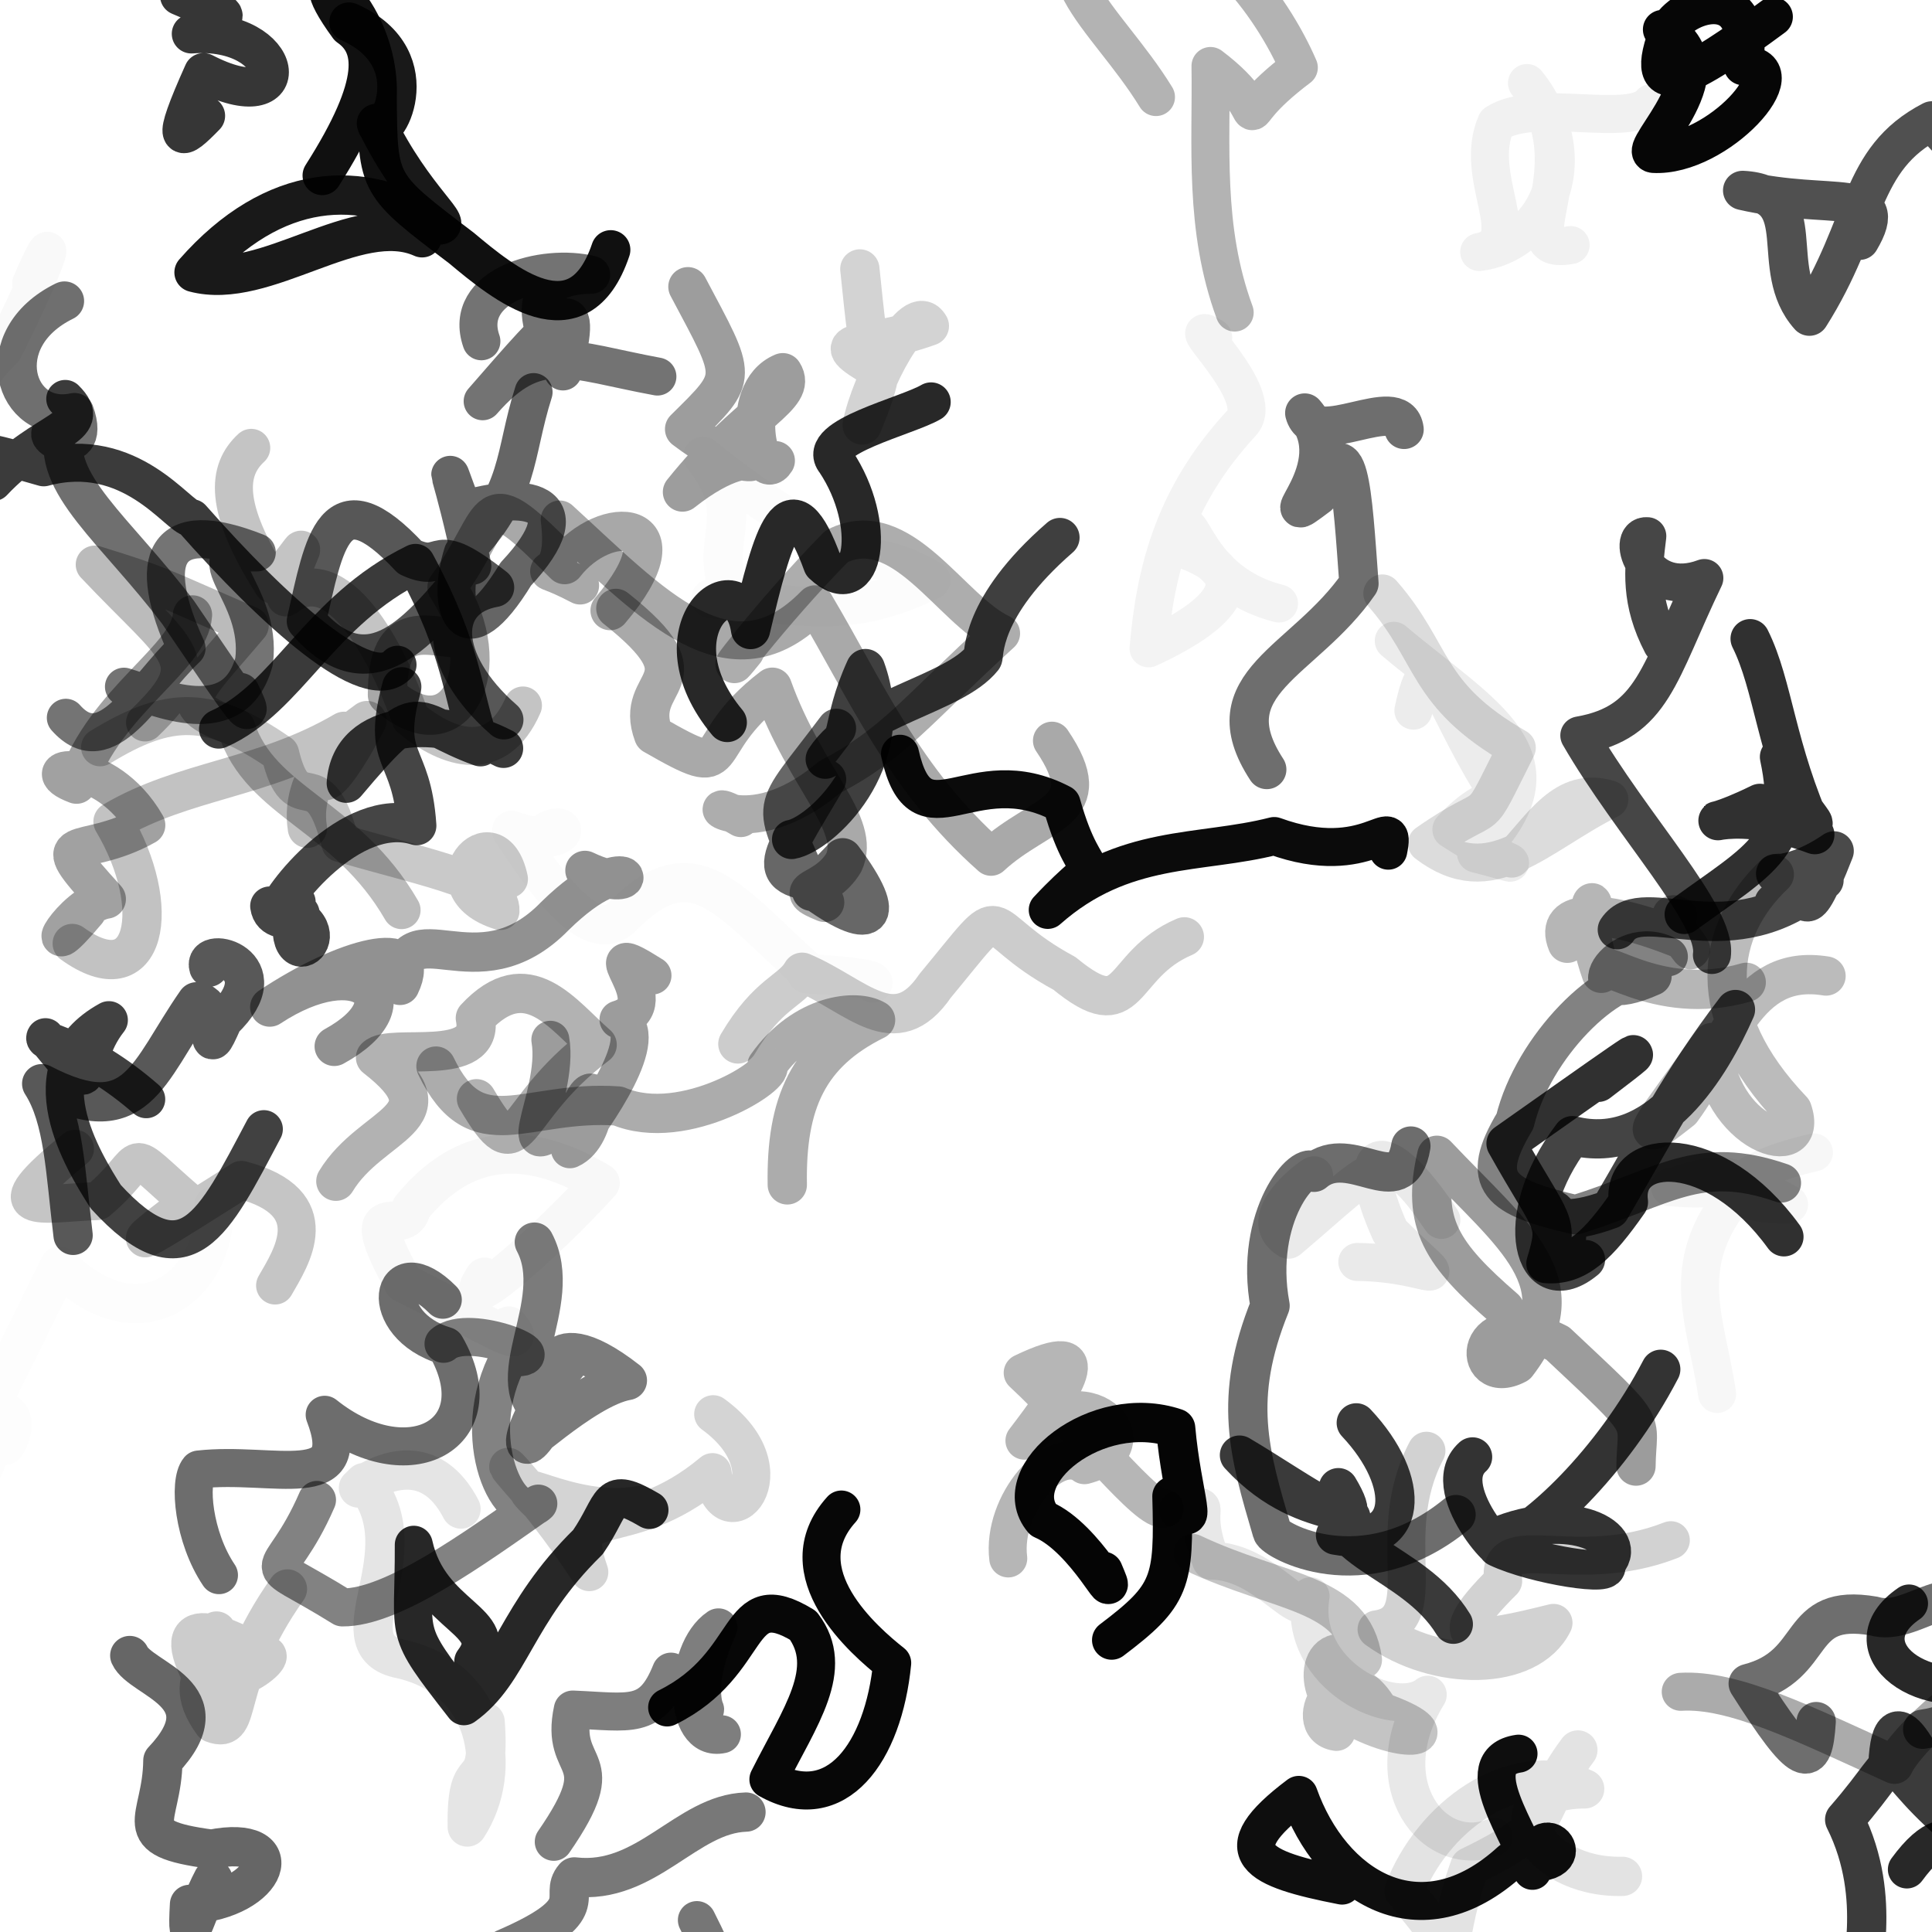 <?xml version="1.0" ?>
<svg xmlns="http://www.w3.org/2000/svg" version="1.1" width="600" height="600">
  <defs/>
  <g>
    <path d="M 463.944 570.529 C 445.251 577.955 426.368 553.929 443.399 526.298 C 432.87 534.702 403.075 520.087 407.015 495.711 C 404.353 505.409 393.615 484.745 376.138 484.69 C 368.647 465.807 379.13 467.224 365.878 468.911" stroke-width="11.8" fill="none" stroke="rgb(0, 0, 0)" stroke-opacity="0.091" stroke-linecap="round" stroke-linejoin="round"/>
    <path d="M 143.165 468.644 C 129.313 442.056 104.51 468.809 113.064 460.418 C 131.119 481.597 103.618 510.037 123.415 514.967 C 152.144 520.753 156.52 549.938 145.113 567.394 C 144.715 543.015 152.41 559.498 150.67 534.8" stroke-width="12.2" fill="none" stroke="rgb(0, 0, 0)" stroke-opacity="0.105" stroke-linecap="round" stroke-linejoin="round"/>
    <path d="M 191.255 188.942 C 221.075 212.6 196.305 210.394 202.975 228.19 C 229.804 243.565 215.143 232.284 239.859 213.42 C 250.054 241.887 267.688 255.995 262.01 267.944 C 256.122 277.691 244.845 275.657 256.111 280.239" stroke-width="12.2" fill="none" stroke="rgb(0, 0, 0)" stroke-opacity="0.337" stroke-linecap="round" stroke-linejoin="round"/>
    <path d="M 91.931 280.155 C 85.209 307.316 110.56 287.604 83.794 281.391 C 84.969 290.13 102.908 280.803 85.901 283.967 C 86.39 279.435 108.879 249.898 129.426 256.4 C 127.825 232.572 118.302 237.203 124.765 213.294" stroke-width="12.2" fill="none" stroke="rgb(0, 0, 0)" stroke-opacity="0.73" stroke-linecap="round" stroke-linejoin="round"/>
    <path d="M 407.74 365.342 C 411.241 362.501 388.167 377.529 400.141 385.013 C 429.199 360.505 430.412 353.677 447.634 378.855 C 429.15 350.982 419.822 356.054 431.751 382.569 C 452.174 402.764 446.705 392.236 421.514 391.912" stroke-width="11.8" fill="none" stroke="rgb(0, 0, 0)" stroke-opacity="0.083" stroke-linecap="round" stroke-linejoin="round"/>
    <path d="M 146.698 175.72 C 140.82 147.532 136.132 137.964 143.912 158.402 C 162.094 152.71 182.224 154.681 160.178 178.295 C 143.669 205.386 138.501 188.128 143.736 171.753 C 161.962 153.013 159.379 141.689 165.71 121.767" stroke-width="11.8" fill="none" stroke="rgb(0, 0, 0)" stroke-opacity="0.605" stroke-linecap="round" stroke-linejoin="round"/>
    <path d="M 156.465 223.538 C 135.724 205.427 135.673 185.557 153.597 182.426 C 133.252 166.399 138.967 178.501 127.259 173.073 C 103.684 147.743 100.742 168.272 95.149 192.916 C 115.111 215.859 130.527 195.44 145.819 177.399" stroke-width="12.2" fill="none" stroke="rgb(0, 0, 0)" stroke-opacity="0.657" stroke-linecap="round" stroke-linejoin="round"/>
    <path d="M 89.263 493.472 C 68.347 522.954 75.741 538.798 66.122 535.127 C 53.364 517.664 74.08 514.326 67.23 506.536 C 61.668 535.353 89.787 511.553 81.358 514.223 C 66.904 506.295 49.053 498.993 66.472 527.134" stroke-width="12.2" fill="none" stroke="rgb(0, 0, 0)" stroke-opacity="0.201" stroke-linecap="round" stroke-linejoin="round"/>
    <path d="M 59.781 190.977 C 58.849 204.459 32.69 217.528 23.766 243.528 C 9.043 238.002 32.8 234.551 45.246 256.252 C 24.872 267.689 12.849 257.109 33.011 279.21 C 22.389 280.78 10.848 302.163 26.92 282.966" stroke-width="12.2" fill="none" stroke="rgb(0, 0, 0)" stroke-opacity="0.368" stroke-linecap="round" stroke-linejoin="round"/>
    <path d="M 9.682 88.031 C 18.266 68.151 16.209 78.779 1.123 108.606 C -19.927 128.75 -1.578 137.238 -15.216 150.703 C -8.23 156.039 -17.86 139.003 -33.26 135.677 C -27.675 128.821 -9.597 108.902 -23.286 108.078" stroke-width="11.8" fill="none" stroke="rgb(0, 0, 0)" stroke-opacity="0.025" stroke-linecap="round" stroke-linejoin="round"/>
    <path d="M 512.751 32.033 C 506.347 39.972 477.077 30.3 464.665 38.24 C 457.131 55.341 474.941 75.379 459.379 78.265 C 478.292 76.089 493.576 51.392 474.208 25.784 C 495.226 51.482 467.245 79.777 487.772 76.109" stroke-width="11.8" fill="none" stroke="rgb(0, 0, 0)" stroke-opacity="0.058" stroke-linecap="round" stroke-linejoin="round"/>
    <path d="M 165.368 261.776 C 176.851 250.052 180.126 265.197 158.9 257.896 C 167.746 271.335 182.981 294.529 193.044 284.886 C 215.604 261.733 226.194 279.798 251.625 302.405 C 244.904 302.172 271.378 303.128 271.079 305.23" stroke-width="12.2" fill="none" stroke="rgb(0, 0, 0)" stroke-opacity="0.013" stroke-linecap="round" stroke-linejoin="round"/>
    <path d="M 165.119 445.612 C 157.701 454.52 181.052 431.066 194.838 428.723 C 166.839 406.815 170.965 435.021 177.585 421.275 C 158.287 447.2 161.278 457.215 170.144 439.829 C 153.528 430.052 176.064 404.836 165.939 385.752" stroke-width="12.2" fill="none" stroke="rgb(0, 0, 0)" stroke-opacity="0.519" stroke-linecap="round" stroke-linejoin="round"/>
    <path d="M 180.156 181.835 C 160.964 171.773 176.954 185.94 173.828 161.331 C 202.679 187.689 226.809 214.695 253.104 187.666 C 268.98 214.392 280.694 242.108 307.772 266.086 C 323.189 251.837 341.892 252.463 326.693 230.023" stroke-width="11.8" fill="none" stroke="rgb(0, 0, 0)" stroke-opacity="0.336" stroke-linecap="round" stroke-linejoin="round"/>
    <path d="M 240.77 143.07 C 235.913 150.99 228.801 121.674 243.109 115.75 C 247.806 123.108 232.043 127.677 211.945 152.803 C 239.411 131.043 241.623 155.206 212.609 133.27 C 229.53 116.519 229.012 118.04 213.64 89.044" stroke-width="12.2" fill="none" stroke="rgb(0, 0, 0)" stroke-opacity="0.386" stroke-linecap="round" stroke-linejoin="round"/>
    <path d="M 104.302 366.847 C 115.377 348.5 141.228 347.489 116.627 328.417 C 121.02 323.771 150.817 331.98 147.627 316.167 C 163.745 298.774 174.718 315.16 185.45 324.466 C 157.562 345.338 162.165 365.307 147.973 341.227" stroke-width="12.2" fill="none" stroke="rgb(0, 0, 0)" stroke-opacity="0.302" stroke-linecap="round" stroke-linejoin="round"/>
    <path d="M 156.377 232.396 C 136.316 222.035 108.888 223.072 107.547 243.231 C 131.271 215.078 127.222 223.983 149.221 231.908 C 143.14 214.513 143.988 202.791 129.043 175.011 C 99.106 189.623 89.518 216.805 67.9 226.391" stroke-width="12.2" fill="none" stroke="rgb(0, 0, 0)" stroke-opacity="0.77" stroke-linecap="round" stroke-linejoin="round"/>
    <path d="M 135.394 331.083 C 148.059 357.391 162.893 341.471 191.934 343.476 C 212.614 352.328 242.153 333.018 238.165 330.953 C 249.659 314.69 266.117 313.242 271.926 316.758 C 250.992 327.088 244.053 342.507 244.5 367.978" stroke-width="12.2" fill="none" stroke="rgb(0, 0, 0)" stroke-opacity="0.327" stroke-linecap="round" stroke-linejoin="round"/>
    <path d="M 137.523 403.656 C 121.11 387.135 116.4 411.455 138.412 418.004 C 154.11 445.416 126.876 460.221 100.826 439.368 C 110.466 464.462 84.999 453.748 61.746 456.365 C 58.503 460.183 60.028 477.364 68.004 489.185" stroke-width="11.8" fill="none" stroke="rgb(0, 0, 0)" stroke-opacity="0.573" stroke-linecap="round" stroke-linejoin="round"/>
    <path d="M 393.404 238.98 C 375.77 212.002 405.011 205.856 422.036 181.218 C 419.945 152.925 418.968 129.315 409.367 153.955 C 392.646 166.549 419.609 145.031 405.202 128.268 C 408.309 139.964 434.547 121.651 436.053 133.351" stroke-width="12.2" fill="none" stroke="rgb(0, 0, 0)" stroke-opacity="0.569" stroke-linecap="round" stroke-linejoin="round"/>
    <path d="M 313.122 483.986 C 311.04 466.869 327.744 448.186 336.774 455.03 C 359.219 449.176 336.126 424.739 318.149 447.415 C 330.112 431.772 342.287 414.477 317.604 426.352 C 335.867 443.267 356.766 470.367 361.662 468.445" stroke-width="11.8" fill="none" stroke="rgb(0, 0, 0)" stroke-opacity="0.289" stroke-linecap="round" stroke-linejoin="round"/>
    <path d="M 518.894 478.324 C 488.987 490.091 464.374 474.321 466.831 490.992 C 445.162 512.472 459.4 509.731 482.456 503.999 C 474.862 519.443 445.986 519.431 427.505 506.013 C 445.878 503.51 428.888 477.175 442.994 450.542" stroke-width="11.8" fill="none" stroke="rgb(0, 0, 0)" stroke-opacity="0.177" stroke-linecap="round" stroke-linejoin="round"/>
    <path d="M 64.852 300.378 C 62.631 293.255 87.376 299.489 69.256 316.792 C 62.01 333.155 69.909 311.612 61.057 311.114 C 45.637 333.221 42.623 351.948 12.949 336.551 C 19.893 347.38 20.271 363.774 22.701 383.65" stroke-width="12.2" fill="none" stroke="rgb(0, 0, 0)" stroke-opacity="0.655" stroke-linecap="round" stroke-linejoin="round"/>
    <path d="M 98.451 465.809 C 86.258 493.827 77.978 481.561 106.324 499.199 C 121.815 499.352 147.287 480.883 167.185 466.948 C 158.854 474.844 144.42 446.688 158.214 421.411 C 174.763 422.879 145.922 410.323 137.736 417.337" stroke-width="11.8" fill="none" stroke="rgb(0, 0, 0)" stroke-opacity="0.49" stroke-linecap="round" stroke-linejoin="round"/>
    <path d="M 259.772 226.182 C 238.587 254.426 239.573 247.007 251.835 275.829 C 270.533 289.693 276.47 286.147 261.678 266.383 C 238.242 290.556 265.056 263.654 263.948 274.964 C 235.967 272.864 239.593 271.158 256.697 242.02" stroke-width="12.2" fill="none" stroke="rgb(0, 0, 0)" stroke-opacity="0.597" stroke-linecap="round" stroke-linejoin="round"/>
    <path d="M 204.162 116.94 C 176.857 111.915 166.769 105.325 149.892 124.611 C 174.121 96.771 181.936 87.546 174.841 115.354 C 174.938 114.526 154.423 85.624 183.607 85.331 C 168.739 81.611 143.446 88.605 149.502 105.987" stroke-width="11.8" fill="none" stroke="rgb(0, 0, 0)" stroke-opacity="0.549" stroke-linecap="round" stroke-linejoin="round"/>
    <path d="M 145.312 198.276 C 133.474 198.575 120.346 190.359 120.323 215.827 C 141.552 234.79 154.93 207.092 138.837 182.346 C 155.704 159.273 148.42 148.287 175.351 175.344 C 187.9 159.089 214 160.699 189.47 189.623" stroke-width="12.2" fill="none" stroke="rgb(0, 0, 0)" stroke-opacity="0.341" stroke-linecap="round" stroke-linejoin="round"/>
    <path d="M 415.032 537.86 C 403.152 536.09 417.126 511.022 428.583 531.343 C 452.163 539.548 436.753 543.277 417.732 531.977 C 407.753 527.606 407.514 506.418 423.3 515.468 C 420.435 494.273 397.333 495.06 370.366 482.27" stroke-width="11.8" fill="none" stroke="rgb(0, 0, 0)" stroke-opacity="0.233" stroke-linecap="round" stroke-linejoin="round"/>
    <path d="M 586.325 547.962 C 587.49 522.331 598.569 550.051 606.776 566.845 C 580.336 544.018 594.383 540.463 572.879 565.094 C 585.442 590.224 576.227 613.555 579.528 613.909 C 582.387 628.527 606.949 648.654 578.43 678.174" stroke-width="12.2" fill="none" stroke="rgb(0, 0, 0)" stroke-opacity="0.769" stroke-linecap="round" stroke-linejoin="round"/>
    <path d="M 515.758 425.252 C 500.621 454.362 476.769 476.468 465.094 480.5 C 476.602 485.98 502.382 489.999 498.301 485.837 C 507.017 477.984 487.809 467.413 464.501 477.491 C 473.052 490.377 445.383 463.106 457.319 452.468" stroke-width="12.2" fill="none" stroke="rgb(0, 0, 0)" stroke-opacity="0.8" stroke-linecap="round" stroke-linejoin="round"/>
    <path d="M 85.432 399.229 C 90.391 390.547 101.845 373.526 74.967 366.423 C 53.297 380.026 29.202 395.649 58.701 373.483 C 37.084 354.874 47.233 358.769 30.396 372.989 C 12.316 373.711 -2.926 378.028 23.298 356.743" stroke-width="11.8" fill="none" stroke="rgb(0, 0, 0)" stroke-opacity="0.227" stroke-linecap="round" stroke-linejoin="round"/>
    <path d="M 224.192 538.599 C 211.873 541.294 212.012 512.856 223.119 505.392 C 209.58 534.946 229.953 538.016 208.381 519.142 C 202.351 534.189 195.769 531.643 177.878 530.913 C 173.532 551.114 191.114 544.306 171.974 571.994" stroke-width="11.8" fill="none" stroke="rgb(0, 0, 0)" stroke-opacity="0.504" stroke-linecap="round" stroke-linejoin="round"/>
    <path d="M 523.051 283.978 C 547.141 266.422 558.415 262.217 552.639 235.068 C 559.033 258.39 575.366 260.286 546.572 249.499 C 521.822 261.657 533.743 247.918 563.607 259.199 C 551.431 232.435 550.762 212.846 543.521 198.355" stroke-width="12.2" fill="none" stroke="rgb(0, 0, 0)" stroke-opacity="0.81" stroke-linecap="round" stroke-linejoin="round"/>
    <path d="M 158.006 411.819 C 164.691 420.27 151.956 411.608 125.39 398.471 C 109.135 369.021 126.236 385.332 127.74 375.145 C 144.208 354.952 163.891 353.854 186.377 367.338 C 168.641 386.871 141.552 409.931 150.475 396.651" stroke-width="12.2" fill="none" stroke="rgb(0, 0, 0)" stroke-opacity="0.029" stroke-linecap="round" stroke-linejoin="round"/>
    <path d="M 597.1 537.028 C 620.918 533.608 622.738 512.342 611.831 505.286 C 608.45 486.957 594.072 505.649 581.934 501.878 C 556.966 497.573 565.194 517.172 542.922 522.846 C 559.809 549.408 563.097 549.806 564.03 534.658" stroke-width="12.2" fill="none" stroke="rgb(0, 0, 0)" stroke-opacity="0.57" stroke-linecap="round" stroke-linejoin="round"/>
    <path d="M 124.714 282.648 C 107.581 252.946 80.782 249.431 73.335 225.938 C 53.405 218.529 58.621 216.752 77.573 194.246 C 47.968 181.46 50.521 181.859 29.416 175.336 C 55.707 203.234 65.11 204.844 45.041 224.366" stroke-width="11.8" fill="none" stroke="rgb(0, 0, 0)" stroke-opacity="0.268" stroke-linecap="round" stroke-linejoin="round"/>
    <path d="M 181.652 270.31 C 201.282 279.747 196.216 261.045 172.381 284.437 C 147.795 309.814 125.533 280.518 124.229 306.022 C 131.561 290.863 107.132 297.156 83.772 312.757 C 112.015 294.137 129.174 311.071 103.79 324.96" stroke-width="12.2" fill="none" stroke="rgb(0, 0, 0)" stroke-opacity="0.433" stroke-linecap="round" stroke-linejoin="round"/>
    <path d="M 108.366 6.857 C 134.681 18.503 118.491 45.714 116.899 38.319 C 128.482 62.144 142.578 71.444 135.089 69.65 C 112.791 55.318 85.086 56.3 60.251 84.604 C 82.497 90.575 110.787 64.702 131.087 73.849" stroke-width="12.2" fill="none" stroke="rgb(0, 0, 0)" stroke-opacity="0.899" stroke-linecap="round" stroke-linejoin="round"/>
    <path d="M 592.196 580.58 C 608.673 558.103 610.719 584.876 622.015 564.717 C 596.89 544.498 624.504 520.35 621.683 491.978 C 613.311 511.858 592.248 511.567 622.139 520.786 C 597.69 530.606 572.938 511.617 592.87 497.976" stroke-width="11.8" fill="none" stroke="rgb(0, 0, 0)" stroke-opacity="0.843" stroke-linecap="round" stroke-linejoin="round"/>
    <path d="M 503.876 582.724 C 475.766 583.371 462.617 555.704 492.131 555.549 C 469.539 545.494 444.482 564.847 436.018 587.3 C 456.633 611.067 445.769 609.621 456.461 579.703 C 485.839 565.527 475.189 563.321 490.027 543.473" stroke-width="12.2" fill="none" stroke="rgb(0, 0, 0)" stroke-opacity="0.112" stroke-linecap="round" stroke-linejoin="round"/>
    <path d="M 342.636 487.97 C 348.379 501.516 337.442 477.689 323.891 471.903 C 312.384 458.175 340.592 435.234 365.111 443.528 C 366.95 464.658 373.215 479.022 363.956 464.66 C 364.694 491.481 363.719 495.386 345.234 509.345" stroke-width="12.2" fill="none" stroke="rgb(0, 0, 0)" stroke-opacity="0.978" stroke-linecap="round" stroke-linejoin="round"/>
    <path d="M 162.407 219.094 C 154.275 237.652 139.394 232.729 127.546 223.154 C 120.274 202.327 104.829 172.76 88.71 185.528 C 92.669 167.916 98.908 165.214 84.681 181.573 C 69.245 157.342 70.544 145.966 78.029 139.086" stroke-width="11.8" fill="none" stroke="rgb(0, 0, 0)" stroke-opacity="0.233" stroke-linecap="round" stroke-linejoin="round"/>
    <path d="M 207.183 530.265 C 234.803 516.611 228.023 491.759 249.414 504.794 C 259.565 518.274 248.514 532.924 238.63 552.609 C 259.726 564.443 274.357 544.224 277.085 516.456 C 268.618 509.76 243.648 488.344 261.304 468.794" stroke-width="11.8" fill="none" stroke="rgb(0, 0, 0)" stroke-opacity="0.971" stroke-linecap="round" stroke-linejoin="round"/>
    <path d="M 220.793 185.877 C 250.148 187.804 263.555 192.614 289.106 180.116 C 264.671 166.124 258.767 179.706 264.288 172.126 C 275.223 178.436 246.096 164.356 218.304 141.732 C 233.491 160.889 219.08 167.198 227.372 185.754" stroke-width="12.2" fill="none" stroke="rgb(0, 0, 0)" stroke-opacity="0.015" stroke-linecap="round" stroke-linejoin="round"/>
    <path d="M 146.974 515.941 C 156.5 503.455 133.438 502.351 128.503 479.732 C 128.645 509.7 124.598 504.898 144.064 529.895 C 158.682 519.496 160.037 501.026 182.597 478.91 C 190.96 466.751 188.131 460.998 201.704 468.944" stroke-width="11.8" fill="none" stroke="rgb(0, 0, 0)" stroke-opacity="0.846" stroke-linecap="round" stroke-linejoin="round"/>
    <path d="M 502.277 288.727 C 510.338 276.614 537.597 298.482 566.464 273.364 C 541.305 267.608 551.394 276.875 569.619 264.263 C 558.646 292.28 562.174 273.631 555.382 278.068 C 546.498 284.443 567.18 265.271 550.929 280.405" stroke-width="12.2" fill="none" stroke="rgb(0, 0, 0)" stroke-opacity="0.708" stroke-linecap="round" stroke-linejoin="round"/>
    <path d="M 508.07 455.307 C 508.255 439.523 513.177 444.827 483.747 417.18 C 456.892 403.606 456.661 431.287 471.062 423.647 C 490.648 398.19 470.147 384.099 446.221 358.786 C 441.247 380.035 447.833 389.567 467.261 406.413" stroke-width="12.2" fill="none" stroke="rgb(0, 0, 0)" stroke-opacity="0.389" stroke-linecap="round" stroke-linejoin="round"/>
    <path d="M 229.15 324.209 C 238.496 308.387 245.766 307.845 249.106 301.94 C 266.087 309.129 277.907 324.485 290.418 306.158 C 314.683 276.915 302.2 287.008 330.59 302.303 C 351.826 319.759 347.092 299.764 367.806 290.948" stroke-width="12.2" fill="none" stroke="rgb(0, 0, 0)" stroke-opacity="0.203" stroke-linecap="round" stroke-linejoin="round"/>
    <path d="M 45.415 341.376 C 25.457 323.995 12.735 324.104 14.124 322.104 C 32.361 344.533 22.387 331.367 33.816 316.814 C 7.393 331.346 26.081 360.932 32.813 371.611 C 57.808 398.943 66.317 380.139 81.944 350.666" stroke-width="11.8" fill="none" stroke="rgb(0, 0, 0)" stroke-opacity="0.743" stroke-linecap="round" stroke-linejoin="round"/>
    <path d="M 230.061 254.072 C 214.625 244.816 231.014 263.887 257.672 241.328 C 277.744 230.917 284.589 220.67 310.897 196.714 C 295.171 189.302 280.019 159.521 259.846 169.645 C 239.06 190.689 220.153 216.244 231.439 202.273" stroke-width="11.8" fill="none" stroke="rgb(0, 0, 0)" stroke-opacity="0.324" stroke-linecap="round" stroke-linejoin="round"/>
    <path d="M 520.927 284.494 C 513.573 281 530.55 302.534 523.102 292.085 C 497.709 281.613 482.268 282.064 486.734 292.94 C 502.226 274.436 487.867 275.39 497.306 302.274 C 494.963 294.624 513.803 313.436 542.311 305.077" stroke-width="12.2" fill="none" stroke="rgb(0, 0, 0)" stroke-opacity="0.288" stroke-linecap="round" stroke-linejoin="round"/>
    <path d="M 452.189 470.369 C 423.146 494.085 395.598 478.113 395.085 475.71 C 387.894 451.174 382.742 434.383 394.431 405.493 C 389.222 377.443 405.374 359.467 408.057 364.069 C 419.525 354.247 435.173 374.165 438.159 355.913" stroke-width="12.2" fill="none" stroke="rgb(0, 0, 0)" stroke-opacity="0.571" stroke-linecap="round" stroke-linejoin="round"/>
    <path d="M 577.534 74.619 C 587.549 57.683 568.588 65.45 541.192 59.137 C 563.207 60.234 548.587 83.326 561.925 98.191 C 579.95 69.774 577.06 49.407 599.989 37.537 C 623.1 66.241 629.925 40.542 642.646 69.148" stroke-width="12.2" fill="none" stroke="rgb(0, 0, 0)" stroke-opacity="0.685" stroke-linecap="round" stroke-linejoin="round"/>
    <path d="M 438.942 220.699 C 443.999 196.95 446.604 216.404 463.086 243.166 C 474.482 252.409 466.474 240.295 450.745 257.632 C 469.28 269.695 476.719 269.699 458.413 265.11 C 488.321 235.215 460.204 222.126 432.845 199.006" stroke-width="11.8" fill="none" stroke="rgb(0, 0, 0)" stroke-opacity="0.075" stroke-linecap="round" stroke-linejoin="round"/>
    <path d="M 451.335 504.417 C 438.731 483.754 409.132 481.683 415.645 462.013 C 426.72 480.484 404.564 463.504 384.926 451.903 C 406.683 475.605 429.846 464.835 414.758 476.748 C 437.739 480.985 438.539 460.293 421.205 441.885" stroke-width="12.2" fill="none" stroke="rgb(0, 0, 0)" stroke-opacity="0.772" stroke-linecap="round" stroke-linejoin="round"/>
    <path d="M 516.318 9.161 C 537.863 21.071 508.427 46.523 513.43 47.608 C 533.372 48.785 558.902 20.208 541.392 20.38 C 545.609 -6.361 523.386 0.584 518.749 8.708 C 508.591 33.92 525.692 23.66 550.69 5.21" stroke-width="12.2" fill="none" stroke="rgb(0, 0, 0)" stroke-opacity="0.975" stroke-linecap="round" stroke-linejoin="round"/>
    <path d="M 74.597 215.053 C 82.317 230.749 67.608 208.108 55.354 190.24 C 36.233 164.874 15.31 149.756 20.359 133.464 C 6.45 133.208 29.183 144.925 23.111 128.142 C 4.484 132.222 -3.924 105.207 20.02 93.494" stroke-width="12.2" fill="none" stroke="rgb(0, 0, 0)" stroke-opacity="0.563" stroke-linecap="round" stroke-linejoin="round"/>
    <path d="M 198.736 467.331 C 176.46 471.472 154.313 454.356 168.308 467.623 C 144.509 441.226 166.37 462.439 183.022 488.244 C 174.76 464.842 193.929 480.16 221.265 457.179 C 224.521 479.97 246.58 457.432 221.48 439.192" stroke-width="11.8" fill="none" stroke="rgb(0, 0, 0)" stroke-opacity="0.17" stroke-linecap="round" stroke-linejoin="round"/>
    <path d="M 416.787 585.589 C 390.349 580.405 379.405 575.407 403.354 557.416 C 413.405 585.679 440.942 603.771 469.207 577.884 C 496.103 582.342 477.038 560.129 475.912 581.005 C 472.918 570.24 455.327 546.988 471.591 544.616" stroke-width="11.8" fill="none" stroke="rgb(0, 0, 0)" stroke-opacity="0.944" stroke-linecap="round" stroke-linejoin="round"/>
    <path d="M 20.263 123.89 C 29.505 133.078 13.895 132.65 -2.121 149.708 C -15.494 138.989 -16.275 136.479 13.568 145.132 C 40.654 137.862 55.343 160.683 59.548 160.912 C 85.404 190.268 114.47 216.369 123.457 206.436" stroke-width="11.8" fill="none" stroke="rgb(0, 0, 0)" stroke-opacity="0.769" stroke-linecap="round" stroke-linejoin="round"/>
    <path d="M 158.06 272.992 C 153.557 251.657 132.16 275.734 155.432 282.92 C 155.923 274.052 135.101 270.215 105.713 261.84 C 98.714 234.116 92.404 256.522 86.998 234.015 C 65.265 218.914 52.771 218.794 31.074 232.087" stroke-width="11.8" fill="none" stroke="rgb(0, 0, 0)" stroke-opacity="0.211" stroke-linecap="round" stroke-linejoin="round"/>
    <path d="M 383.44 97.062 C 373.755 70.771 376.3 45.263 375.929 20.493 C 399.199 38.1 377.977 40.117 403.363 20.994 C 395.126 1.947 374.041 -28.004 345.182 -28.08 C 317.288 -11.735 343.199 4.411 359.001 30.144" stroke-width="11.8" fill="none" stroke="rgb(0, 0, 0)" stroke-opacity="0.298" stroke-linecap="round" stroke-linejoin="round"/>
    <path d="M 279.505 234.079 C 286.162 263.702 301.729 234.851 329.699 249.624 C 337.94 279.122 344.568 262.002 325.383 282.579 C 348.936 261.744 372.582 265.575 395.726 259.631 C 425.34 270.432 433.748 251.056 431.146 264.188" stroke-width="11.8" fill="none" stroke="rgb(0, 0, 0)" stroke-opacity="0.956" stroke-linecap="round" stroke-linejoin="round"/>
    <path d="M 397.214 187.42 C 367.281 179.863 370.437 150.486 365.212 169.845 C 389.598 177.342 382.721 189.357 356.693 201.352 C 358.821 176.682 364.783 153.85 385.572 131.403 C 393.949 122.566 365.079 97.21 376.777 104.838" stroke-width="11.8" fill="none" stroke="rgb(0, 0, 0)" stroke-opacity="0.05" stroke-linecap="round" stroke-linejoin="round"/>
    <path d="M 492.379 391.184 C 476.491 404.393 468.691 378.529 488.322 352.691 C 514.775 359.381 531.406 330.609 538.963 313.518 C 521.535 336.412 513.098 353.361 500.072 375.544 C 472.616 385.759 481.777 364.524 486.505 384.065" stroke-width="12.2" fill="none" stroke="rgb(0, 0, 0)" stroke-opacity="0.734" stroke-linecap="round" stroke-linejoin="round"/>
    <path d="M 469.471 266.664 C 478.632 257.254 485.757 243.756 499.828 248.27 C 477.252 259.59 463.075 277.182 443.145 261.954 C 465.387 246.394 457.232 259.647 471.055 232.226 C 442.269 215.708 445.787 203.178 429.293 184.291" stroke-width="11.8" fill="none" stroke="rgb(0, 0, 0)" stroke-opacity="0.14" stroke-linecap="round" stroke-linejoin="round"/>
    <path d="M 170.92 322.915 C 174.027 341.017 154.65 368.569 180.731 342.677 C 186.211 331.016 186.329 352.777 176.985 356.912 C 184.742 347.138 203.189 320.852 192.081 316.623 C 208.673 311.753 181.333 289.536 202.631 302.951" stroke-width="11.8" fill="none" stroke="rgb(0, 0, 0)" stroke-opacity="0.388" stroke-linecap="round" stroke-linejoin="round"/>
    <path d="M 531.647 296.581 C 533.368 284.33 506.608 256.362 490.47 228.394 C 513.493 224.385 515.131 208.874 529.306 179.509 C 510.969 186.357 504.703 165.83 511.591 166.517 C 510.281 176.881 509.24 186.838 516.155 200.041" stroke-width="11.8" fill="none" stroke="rgb(0, 0, 0)" stroke-opacity="0.725" stroke-linecap="round" stroke-linejoin="round"/>
    <path d="M 216.422 596.302 C 228.102 619.187 235.802 644.478 223.521 617.098 C 248.489 629.293 260.435 643.42 277.503 648.295 C 280.812 661.295 264.622 672.245 256.323 676.628 C 278.093 696.058 259.709 672.039 265.102 645.21" stroke-width="11.8" fill="none" stroke="rgb(0, 0, 0)" stroke-opacity="0.539" stroke-linecap="round" stroke-linejoin="round"/>
    <path d="M 518.087 297.095 C 502.445 288.533 487.549 314.562 513.056 303.135 C 499.387 301.829 476.084 325.084 470.482 348.201 C 458.982 367.314 465.73 371.825 489.308 377.255 C 517.085 368.69 527.317 358.391 553.235 367.371" stroke-width="12.2" fill="none" stroke="rgb(0, 0, 0)" stroke-opacity="0.489" stroke-linecap="round" stroke-linejoin="round"/>
    <path d="M 40.3 514.139 C 43.744 521.72 70.175 526.098 50.58 546.759 C 50.381 565.806 38.823 570.74 65.628 574.281 C 90.584 569.344 83.797 589.868 58.855 591.428 C 57.916 608.191 60.338 594.684 66.152 583.655" stroke-width="12.2" fill="none" stroke="rgb(0, 0, 0)" stroke-opacity="0.598" stroke-linecap="round" stroke-linejoin="round"/>
    <path d="M 95.467 257.236 C 92.614 239.481 109.892 226.668 113.982 223.781 C 100.941 248.712 95.41 247.39 106.897 227.116 C 81.449 241.996 57.249 242.077 35.102 255.155 C 50.933 281.767 45.43 309.602 22.435 293.007" stroke-width="12.2" fill="none" stroke="rgb(0, 0, 0)" stroke-opacity="0.242" stroke-linecap="round" stroke-linejoin="round"/>
    <path d="M 521.966 525.403 C 538.283 524.455 559.466 534.942 588.335 548.104 C 591.726 540.788 612.693 519.392 635.638 513.156 C 641.793 530.37 661.388 553.738 635.255 569.845 C 617.362 545.184 632.896 517.22 629.188 520.678" stroke-width="11.8" fill="none" stroke="rgb(0, 0, 0)" stroke-opacity="0.332" stroke-linecap="round" stroke-linejoin="round"/>
    <path d="M 267.03 83.522 C 268.35 96.622 270.501 116.468 270.163 102.994 C 275.546 109.902 273.598 118.081 267.766 131.991 C 270.301 119.04 283.828 92.579 288.623 101.245 C 267.952 108.779 254.402 104.227 272.582 114.737" stroke-width="12.2" fill="none" stroke="rgb(0, 0, 0)" stroke-opacity="0.174" stroke-linecap="round" stroke-linejoin="round"/>
    <path d="M 554.009 384.095 C 532.299 354.141 503.431 356.216 505.718 373.304 C 496.414 386.616 489.774 393.215 480.11 392.404 C 484.225 378.549 482.387 381.344 467.715 355.118 C 497.692 334.036 522.271 316.419 496.358 336.122" stroke-width="12.2" fill="none" stroke="rgb(0, 0, 0)" stroke-opacity="0.809" stroke-linecap="round" stroke-linejoin="round"/>
    <path d="M 225.857 224.367 C 202.07 195.789 229.694 172.75 233.097 195.506 C 240.118 165.68 245.238 146.885 255.53 175.214 C 268.244 187.248 272.665 163.003 259.561 143.302 C 253.286 135.821 281.864 129.193 289.152 124.849" stroke-width="12.2" fill="none" stroke="rgb(0, 0, 0)" stroke-opacity="0.842" stroke-linecap="round" stroke-linejoin="round"/>
    <path d="M 245.841 260.697 C 254.449 259.191 279.439 236.851 268.78 207.633 C 260.611 225.628 264.88 231.405 256.287 235.771 C 267.011 219.524 295.991 215.879 305.179 204.388 C 305.798 203.789 303.905 188.878 329.175 166.938" stroke-width="12.2" fill="none" stroke="rgb(0, 0, 0)" stroke-opacity="0.752" stroke-linecap="round" stroke-linejoin="round"/>
    <path d="M 563.338 357.901 C 533.81 364.765 533.186 374.435 555.605 374.052 C 537.426 363.186 541.17 370.977 518.619 368.644 C 518.848 369.638 534.482 361.116 541.466 368.027 C 519.932 391.836 529.714 408.766 533.262 432.922" stroke-width="11.8" fill="none" stroke="rgb(0, 0, 0)" stroke-opacity="0.032" stroke-linecap="round" stroke-linejoin="round"/>
    <path d="M 100.059 54.504 C 118.517 25.539 116.611 14.041 108.315 8.265 C 90.023 -16.699 118.309 1.294 117.131 30.17 C 117.349 57.721 117.18 57.16 143.298 77.018 C 156.312 87.907 179.656 107.31 189.668 77.576" stroke-width="12.2" fill="none" stroke="rgb(0, 0, 0)" stroke-opacity="0.935" stroke-linecap="round" stroke-linejoin="round"/>
    <path d="M 63.81 35.963 C 55.971 44.023 52.694 46.006 63.2 22.581 C 92.791 37.891 89.078 8.289 59.449 10.503 C 71.173 3.026 75.103 7.013 55.791 -1.359 C 74.28 -27.755 52.852 -19.718 67.811 -30.201" stroke-width="12.2" fill="none" stroke="rgb(0, 0, 0)" stroke-opacity="0.786" stroke-linecap="round" stroke-linejoin="round"/>
    <path d="M 2.418 446.601 C -2.865 456.407 15.127 432.094 -10.136 439.049 C 7.327 450.366 -17.045 472.967 -7.276 444.766 C 3.558 423.63 16.296 397.554 18.478 393.144 C 44.534 418.713 67.531 397.671 66.395 374.478" stroke-width="12.2" fill="none" stroke="rgb(0, 0, 0)" stroke-opacity="0.011" stroke-linecap="round" stroke-linejoin="round"/>
    <path d="M 20.442 222.909 C 33.094 237.143 44.356 214.207 57.935 201.304 C 45.189 173.423 50.891 160.099 79.749 171.568 C 58.963 171.17 81.726 183.557 78.896 205.443 C 72.846 227.768 48.974 216.408 38.491 213.255" stroke-width="11.8" fill="none" stroke="rgb(0, 0, 0)" stroke-opacity="0.546" stroke-linecap="round" stroke-linejoin="round"/>
    <path d="M 567.089 303.108 C 541.848 299.018 536.889 324.749 522.181 344.753 C 505.819 357.732 513.224 349.855 531.699 323.755 C 533.358 352.815 562.258 360.999 556.604 344.81 C 528.164 314.987 532.947 288.719 551.031 271.578" stroke-width="12.2" fill="none" stroke="rgb(0, 0, 0)" stroke-opacity="0.266" stroke-linecap="round" stroke-linejoin="round"/>
    <path d="M 231.672 562.757 C 213.191 563.327 200.8 585.477 178.365 582.894 C 173.049 588.959 185.477 592.765 156.793 605.166 C 153.233 631.962 141.899 615.021 157.764 642.247 C 141.443 629.408 112.473 611.015 108.241 634.436" stroke-width="12.2" fill="none" stroke="rgb(0, 0, 0)" stroke-opacity="0.53" stroke-linecap="round" stroke-linejoin="round"/>
  </g>
</svg>
